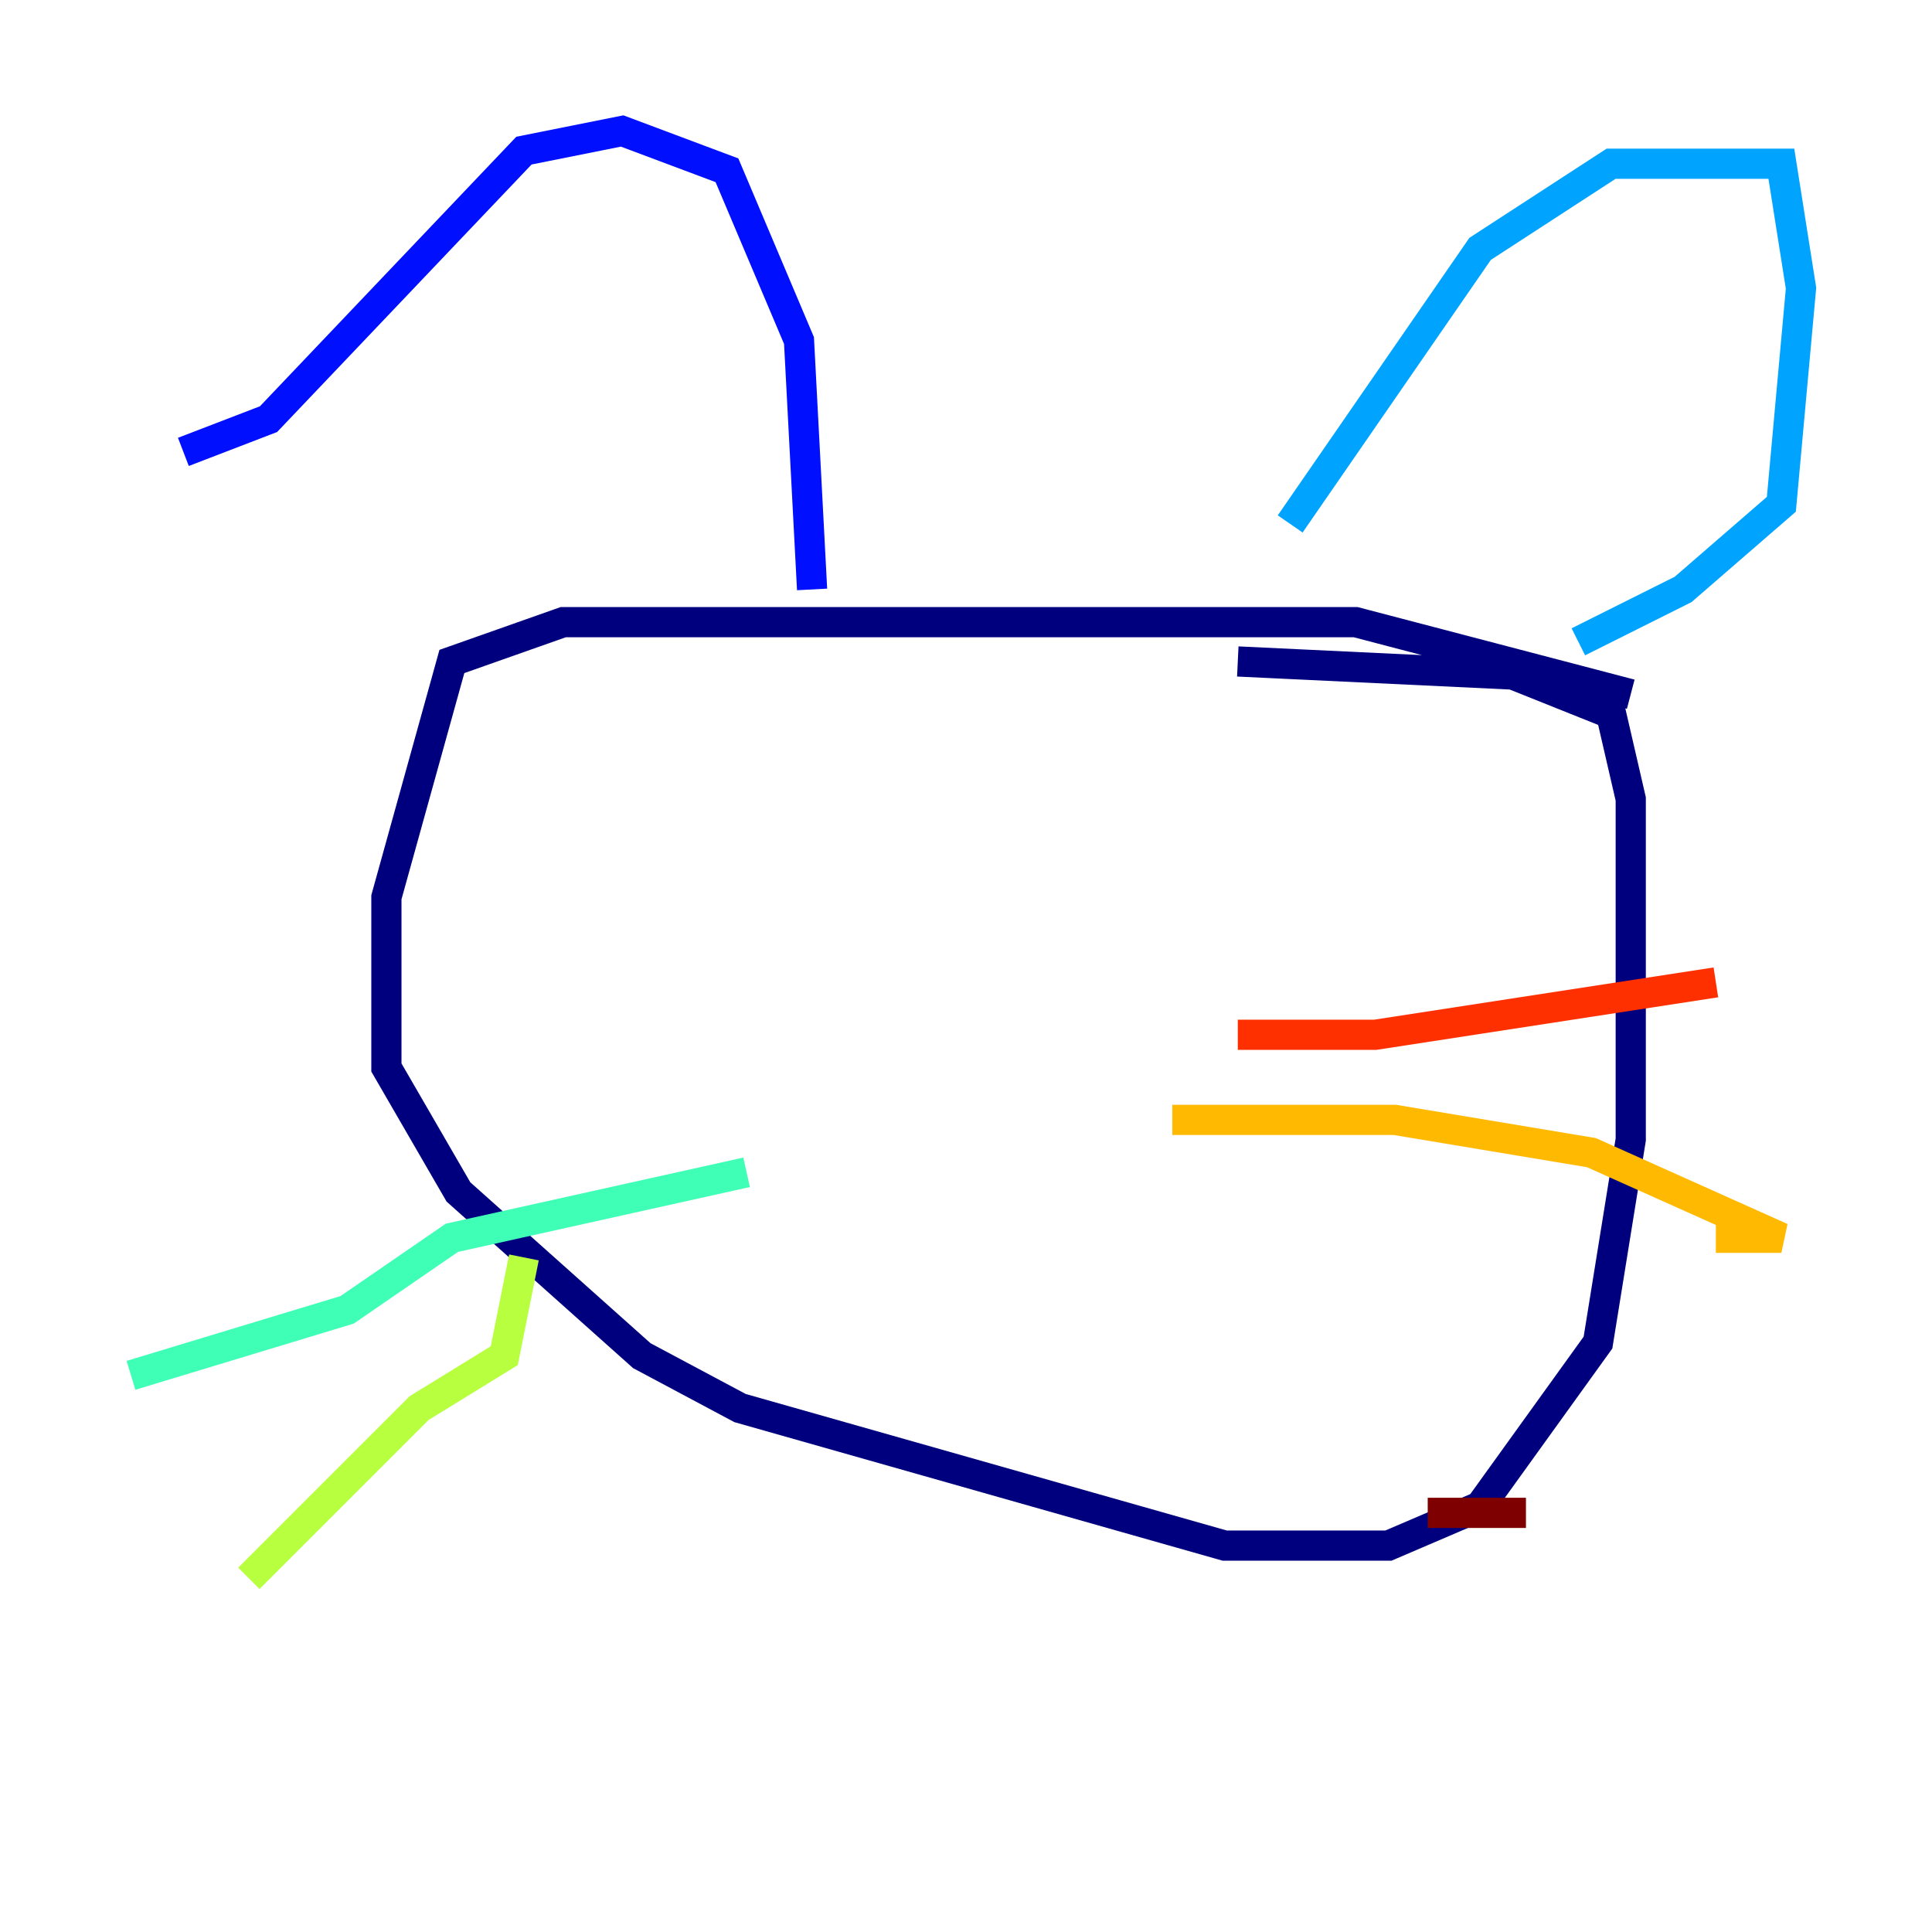 <?xml version="1.0" encoding="utf-8" ?>
<svg baseProfile="tiny" height="128" version="1.2" viewBox="0,0,128,128" width="128" xmlns="http://www.w3.org/2000/svg" xmlns:ev="http://www.w3.org/2001/xml-events" xmlns:xlink="http://www.w3.org/1999/xlink"><defs /><polyline fill="none" points="108.041,45.993 89.817,41.22 37.315,41.22 29.939,43.824 25.6,59.444 25.6,70.725 30.373,78.969 42.522,89.817 49.031,93.288 81.139,102.4 91.986,102.4 98.061,99.797 105.871,88.949 108.041,75.498 108.041,52.936 106.739,47.295 100.231,44.691 82.007,43.824" stroke="#00007f" stroke-width="2" /><polyline fill="none" points="12.149,29.939 17.79,27.77 34.712,9.98 41.22,8.678 48.163,11.281 52.936,22.563 53.803,39.051" stroke="#0010ff" stroke-width="2" /><polyline fill="none" points="85.478,34.712 98.061,16.488 106.739,10.848 118.02,10.848 119.322,19.091 118.02,33.41 111.512,39.051 104.57,42.522" stroke="#00a4ff" stroke-width="2" /><polyline fill="none" points="49.464,77.668 29.939,82.007 22.997,86.78 8.678,91.119" stroke="#3fffb7" stroke-width="2" /><polyline fill="none" points="34.712,83.308 33.41,89.817 27.77,93.288 16.488,104.57" stroke="#b7ff3f" stroke-width="2" /><polyline fill="none" points="77.668,74.197 92.42,74.197 105.437,76.366 118.02,82.007 113.681,82.007" stroke="#ffb900" stroke-width="2" /><polyline fill="none" points="82.007,68.556 91.119,68.556 113.681,65.085" stroke="#ff3000" stroke-width="2" /><polyline fill="none" points="94.59,100.231 101.098,100.231" stroke="#7f0000" stroke-width="2" /></svg>